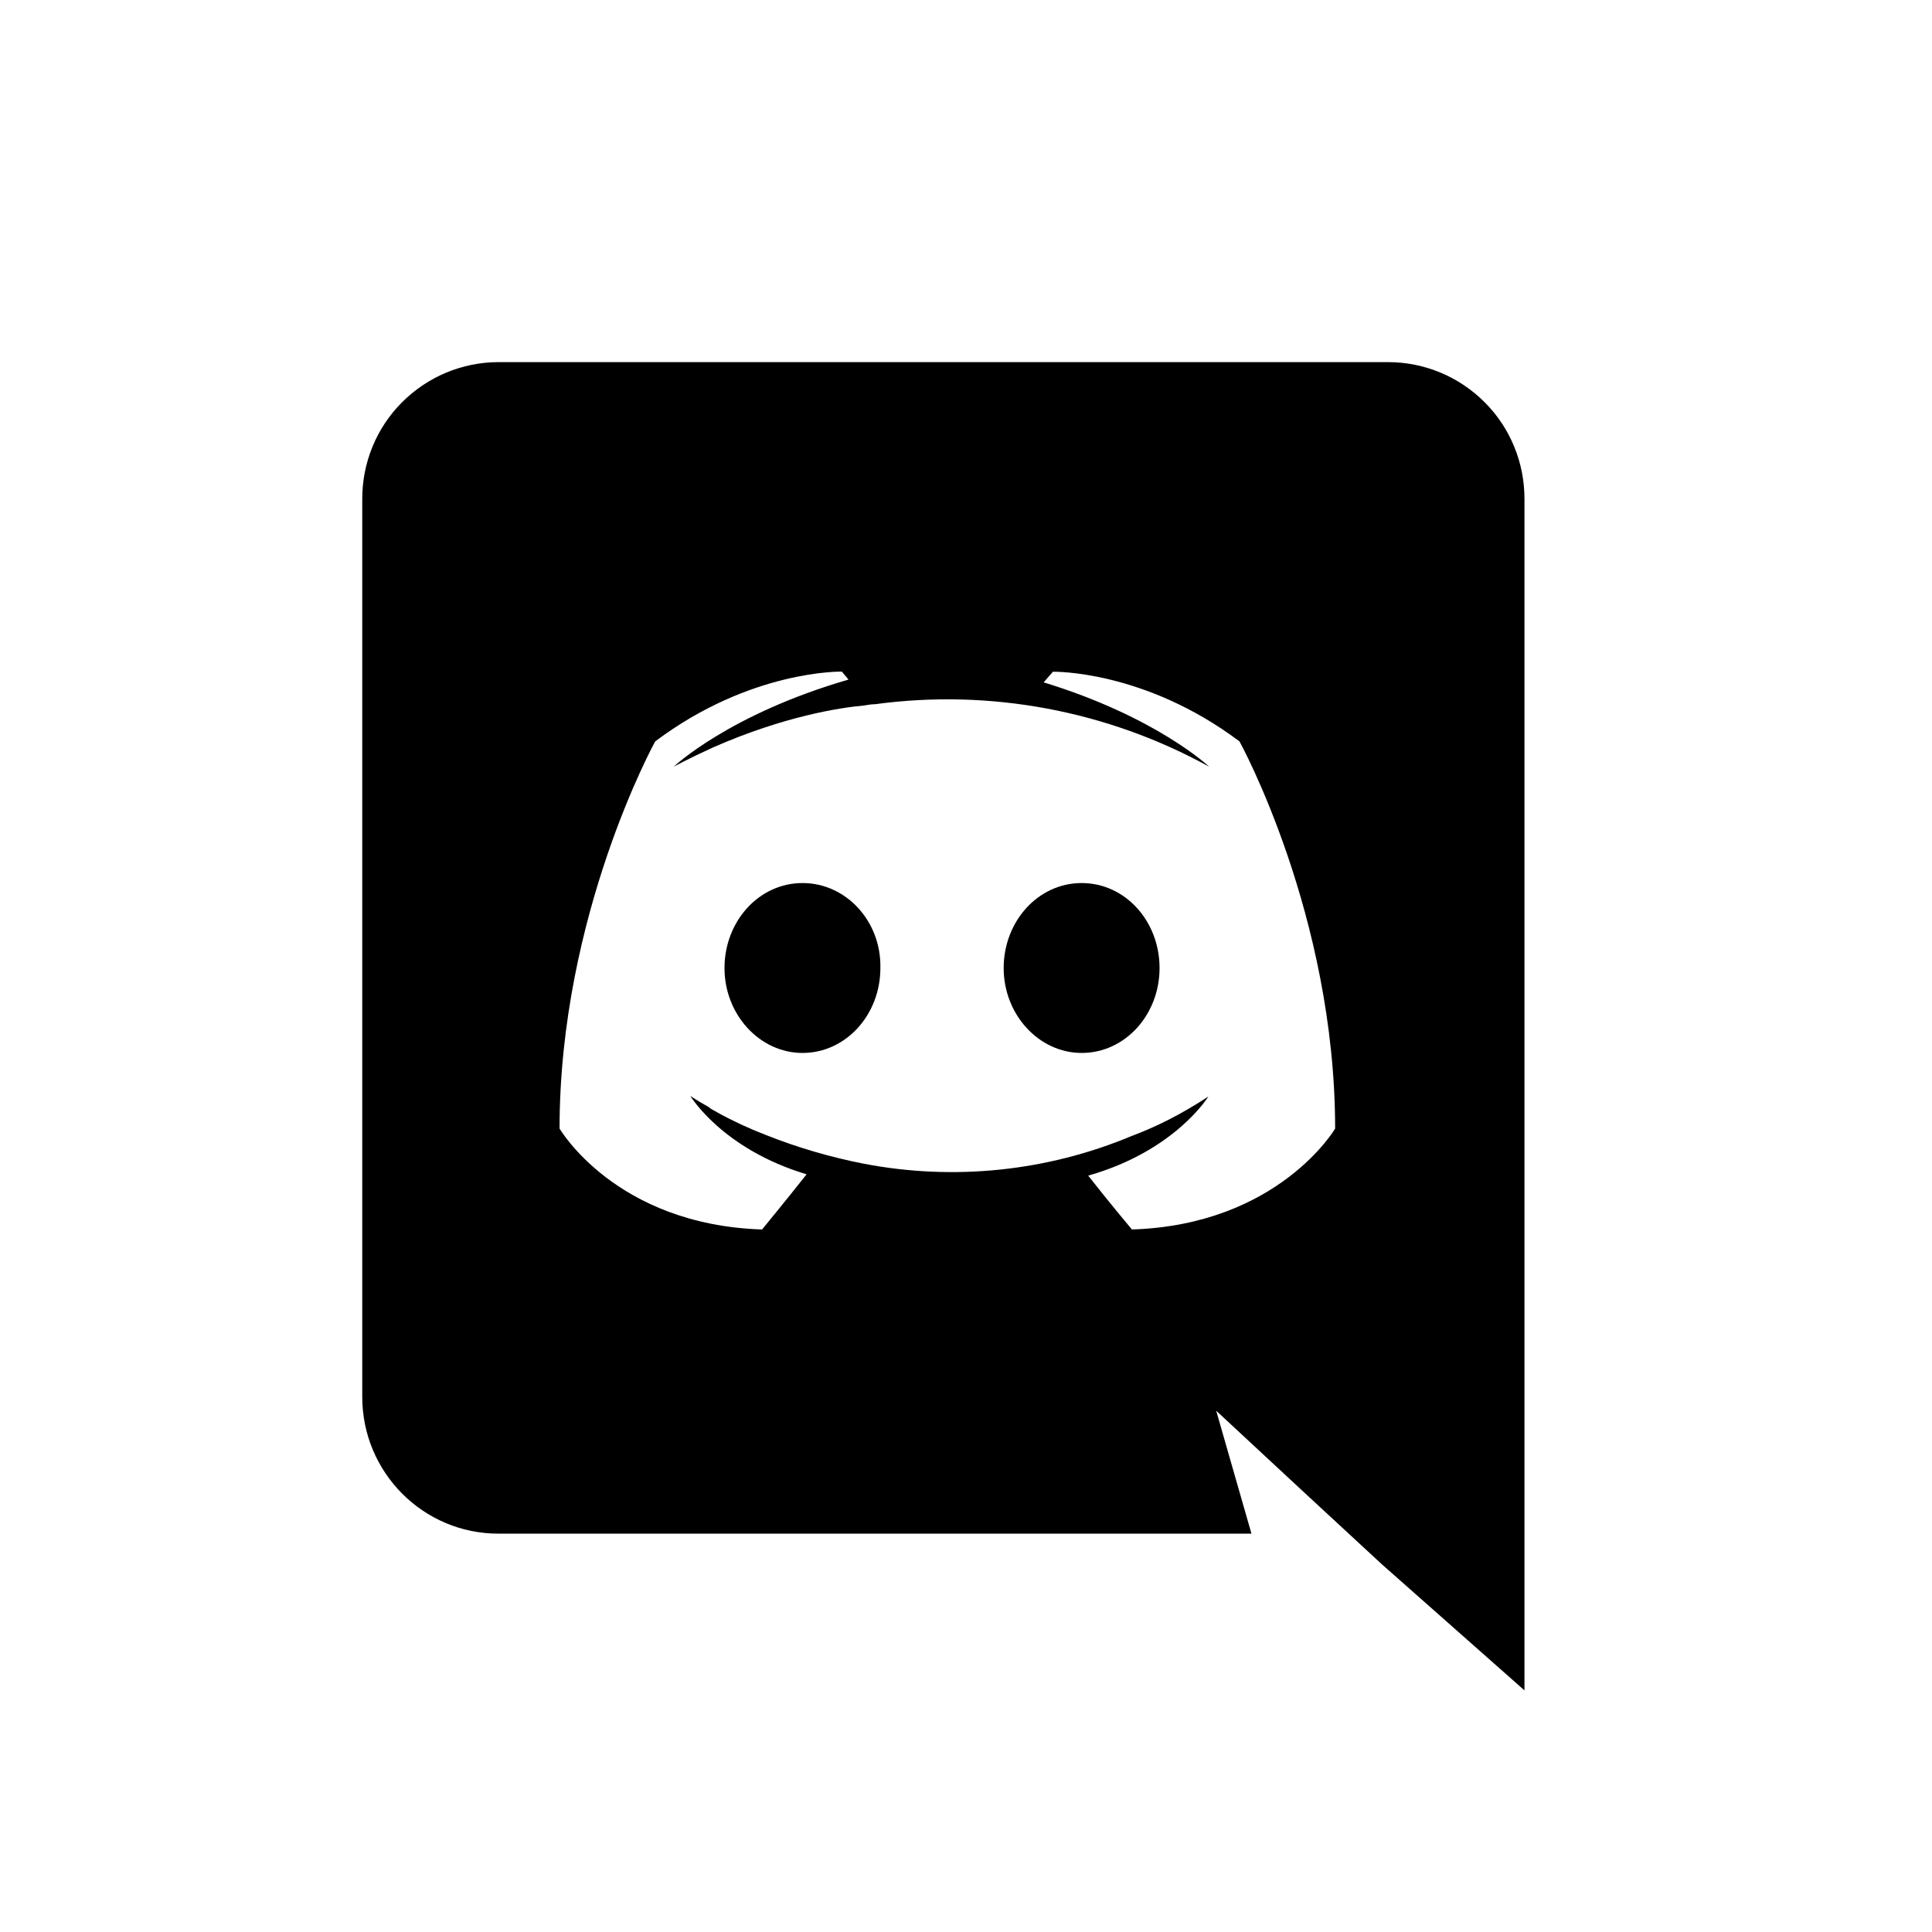 <svg viewBox="0 0 16 16" fill="none" xmlns="http://www.w3.org/2000/svg">
<path d="M6.646 7.313C6.285 7.313 6 7.63 6 8.017C6 8.402 6.291 8.72 6.646 8.72C7.007 8.72 7.291 8.402 7.291 8.017C7.299 7.629 7.007 7.313 6.646 7.313ZM8.958 7.313C8.597 7.313 8.312 7.63 8.312 8.017C8.312 8.402 8.603 8.72 8.958 8.72C9.319 8.72 9.603 8.402 9.603 8.017C9.603 7.629 9.319 7.313 8.958 7.313Z" fill="currentcolor"/>
<path d="M11.498 2.999H4.127C3.979 2.999 3.832 3.029 3.695 3.086C3.558 3.143 3.434 3.227 3.329 3.332C3.224 3.437 3.141 3.562 3.085 3.699C3.028 3.837 3 3.984 3 4.132V11.568C3 12.195 3.506 12.701 4.127 12.701H10.364L10.072 11.683L10.776 12.337L11.442 12.953L12.625 13.999V4.132C12.625 3.984 12.597 3.837 12.54 3.699C12.484 3.562 12.401 3.437 12.296 3.332C12.191 3.227 12.067 3.143 11.93 3.086C11.793 3.029 11.646 2.999 11.498 2.999ZM9.374 10.182C9.374 10.182 9.176 9.946 9.012 9.736C9.732 9.532 10.007 9.081 10.007 9.081C9.781 9.23 9.567 9.335 9.374 9.407C8.672 9.701 7.899 9.781 7.152 9.637C6.876 9.583 6.606 9.504 6.344 9.4C6.206 9.347 6.072 9.285 5.943 9.214C5.926 9.202 5.91 9.197 5.894 9.186C5.885 9.182 5.877 9.176 5.871 9.169C5.772 9.114 5.717 9.076 5.717 9.076C5.717 9.076 5.981 9.516 6.68 9.725C6.515 9.934 6.311 10.182 6.311 10.182C5.096 10.143 4.634 9.346 4.634 9.346C4.634 7.575 5.426 6.14 5.426 6.14C6.218 5.545 6.972 5.562 6.972 5.562L7.027 5.628C6.037 5.915 5.58 6.349 5.58 6.349C5.58 6.349 5.701 6.283 5.905 6.19C6.493 5.931 6.96 5.86 7.153 5.843C7.186 5.838 7.214 5.832 7.247 5.832C8.2 5.703 9.17 5.885 10.013 6.349C10.013 6.349 9.578 5.937 8.643 5.651L8.72 5.563C8.72 5.563 9.474 5.546 10.265 6.14C10.265 6.14 11.057 7.576 11.057 9.347C11.057 9.346 10.59 10.143 9.374 10.182Z" fill="currentcolor"/>
</svg>
